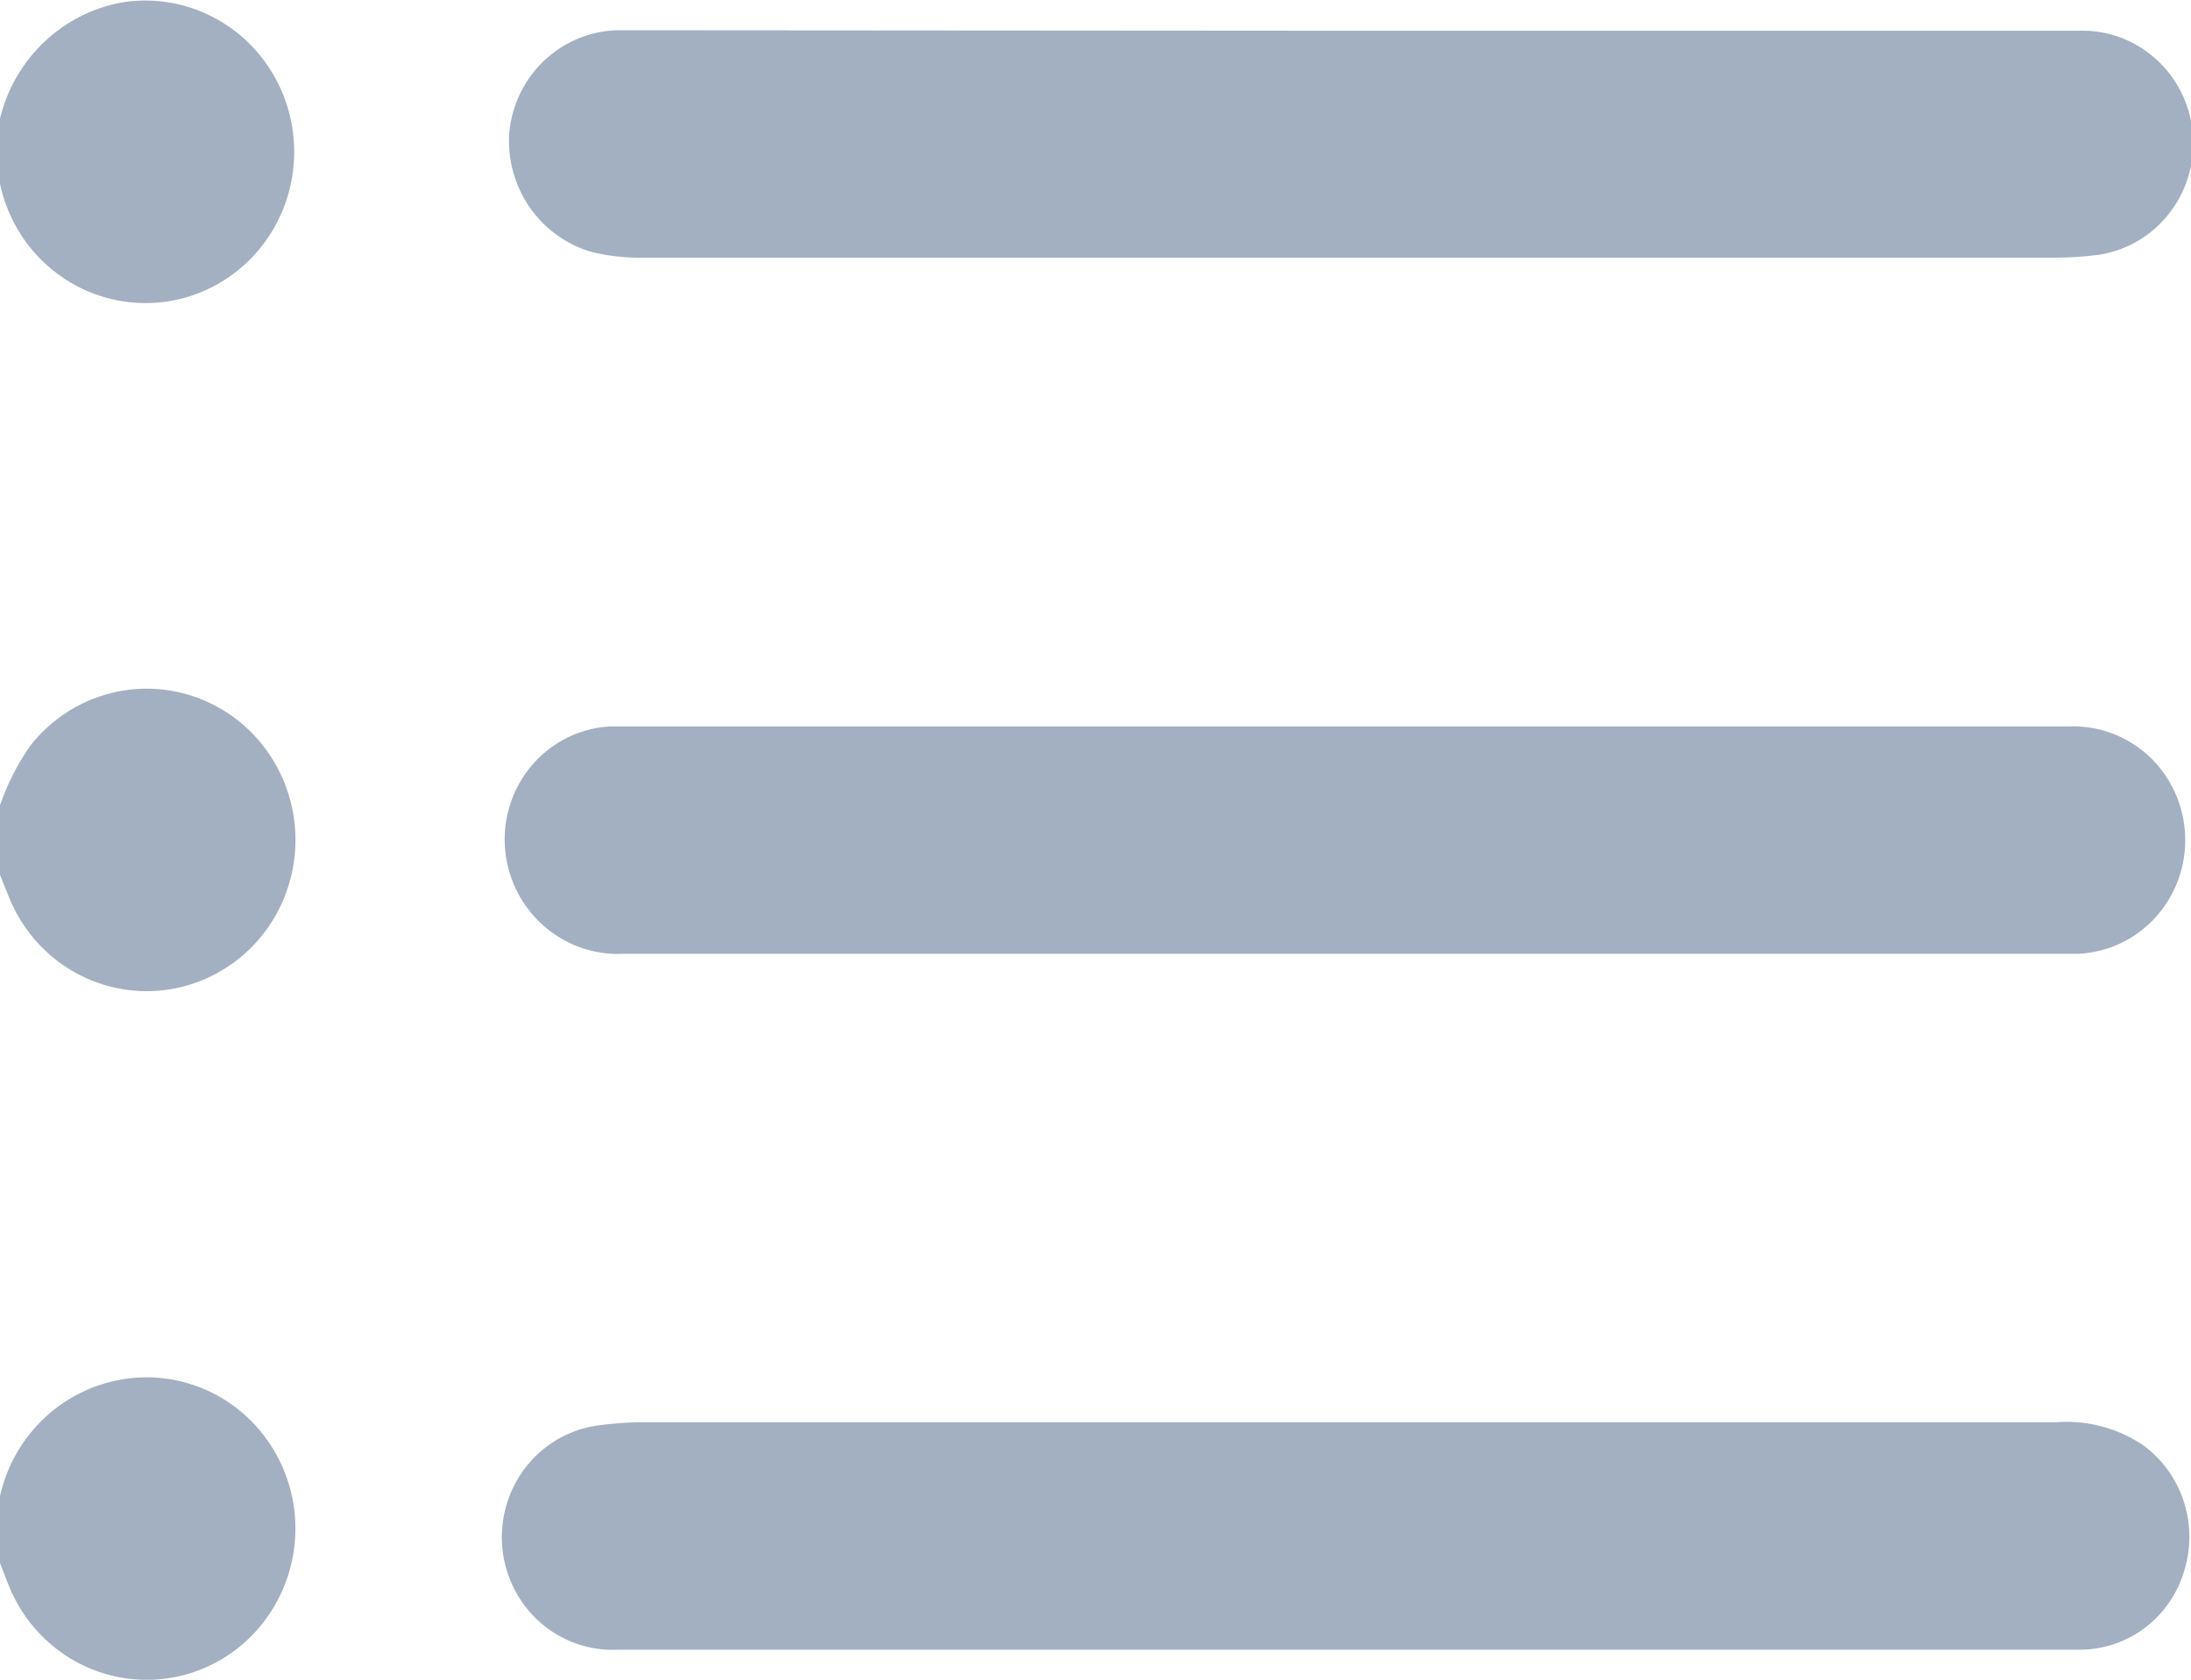 <svg width="30" height="23" viewBox="0 0 30 23" fill="none" xmlns="http://www.w3.org/2000/svg">
<g clip-path="url(#clip0_3699_17214)">
<path d="M0 11.025C0.1 10.736 0.239 10.463 0.413 10.213C0.691 9.857 1.077 9.603 1.512 9.492C1.946 9.381 2.404 9.419 2.815 9.599C3.226 9.779 3.568 10.092 3.786 10.489C4.005 10.887 4.089 11.346 4.025 11.797C3.961 12.247 3.753 12.664 3.433 12.982C3.112 13.3 2.698 13.502 2.254 13.557C1.809 13.612 1.359 13.516 0.973 13.285C0.588 13.054 0.288 12.7 0.12 12.278L0 11.98V11.025Z" fill="#A3B0C2"/>
<path d="M0 1.623C0.097 1.221 0.308 0.856 0.606 0.574C0.904 0.291 1.276 0.103 1.678 0.032C2.071 -0.03 2.473 0.026 2.835 0.194C3.198 0.362 3.504 0.633 3.715 0.976C3.927 1.318 4.036 1.716 4.028 2.12C4.02 2.525 3.896 2.918 3.671 3.251C3.446 3.585 3.129 3.844 2.761 3.997C2.392 4.15 1.988 4.189 1.598 4.111C1.207 4.033 0.848 3.84 0.564 3.557C0.28 3.274 0.084 2.912 0 2.517V1.623Z" fill="#A3B0C2"/>
<path d="M-0.001 20.489C0.084 20.109 0.271 19.76 0.541 19.483C0.81 19.205 1.151 19.01 1.523 18.919C1.895 18.826 2.286 18.842 2.649 18.965C3.012 19.087 3.335 19.311 3.578 19.612C3.822 19.912 3.978 20.276 4.028 20.662C4.077 21.048 4.019 21.44 3.859 21.794C3.7 22.148 3.445 22.449 3.125 22.663C2.805 22.876 2.432 22.994 2.049 23.001C1.666 23.009 1.289 22.907 0.96 22.707C0.632 22.507 0.366 22.217 0.192 21.87C0.112 21.714 0.059 21.545 -0.008 21.383L-0.001 20.489Z" fill="#A3B0C2"/>
<path d="M18.429 13.06H8.542C8.189 13.079 7.839 12.975 7.552 12.764C7.265 12.554 7.058 12.25 6.964 11.903C6.904 11.68 6.894 11.446 6.934 11.219C6.975 10.992 7.065 10.776 7.197 10.589C7.33 10.401 7.502 10.246 7.702 10.135C7.901 10.024 8.122 9.96 8.349 9.947H28.322C28.728 9.929 29.125 10.076 29.425 10.355C29.724 10.634 29.902 11.023 29.92 11.436C29.938 11.849 29.793 12.252 29.519 12.556C29.244 12.861 28.862 13.042 28.456 13.06C27.976 13.06 27.497 13.06 27.024 13.06H18.429Z" fill="#A3B0C2"/>
<path d="M18.447 22.589H8.46C8.072 22.608 7.692 22.475 7.398 22.217C7.104 21.959 6.918 21.596 6.879 21.204C6.84 20.811 6.95 20.418 7.187 20.105C7.424 19.793 7.77 19.584 8.154 19.523C8.337 19.497 8.522 19.481 8.707 19.476H28.134C28.556 19.439 28.977 19.546 29.332 19.78C29.594 19.967 29.791 20.234 29.895 20.541C29.999 20.849 30.005 21.182 29.912 21.493C29.822 21.81 29.633 22.088 29.373 22.286C29.114 22.484 28.798 22.59 28.474 22.589H18.447Z" fill="#A3B0C2"/>
<path d="M18.464 0.421H28.451C28.838 0.405 29.216 0.54 29.508 0.798C29.801 1.056 29.985 1.418 30.023 1.81C30.061 2.202 29.951 2.594 29.714 2.906C29.478 3.217 29.133 3.425 28.75 3.487C28.549 3.514 28.347 3.528 28.144 3.528H8.837C8.593 3.534 8.349 3.509 8.111 3.453C7.765 3.356 7.462 3.139 7.254 2.841C7.047 2.542 6.947 2.18 6.973 1.815C7.009 1.43 7.186 1.073 7.468 0.814C7.75 0.555 8.117 0.412 8.497 0.414L18.464 0.421Z" fill="#A3B0C2"/>
</g>
<defs>
<clipPath id="clip0_3699_17214">
<rect width="30" height="23" fill="white"/>
</clipPath>
</defs>
</svg>
